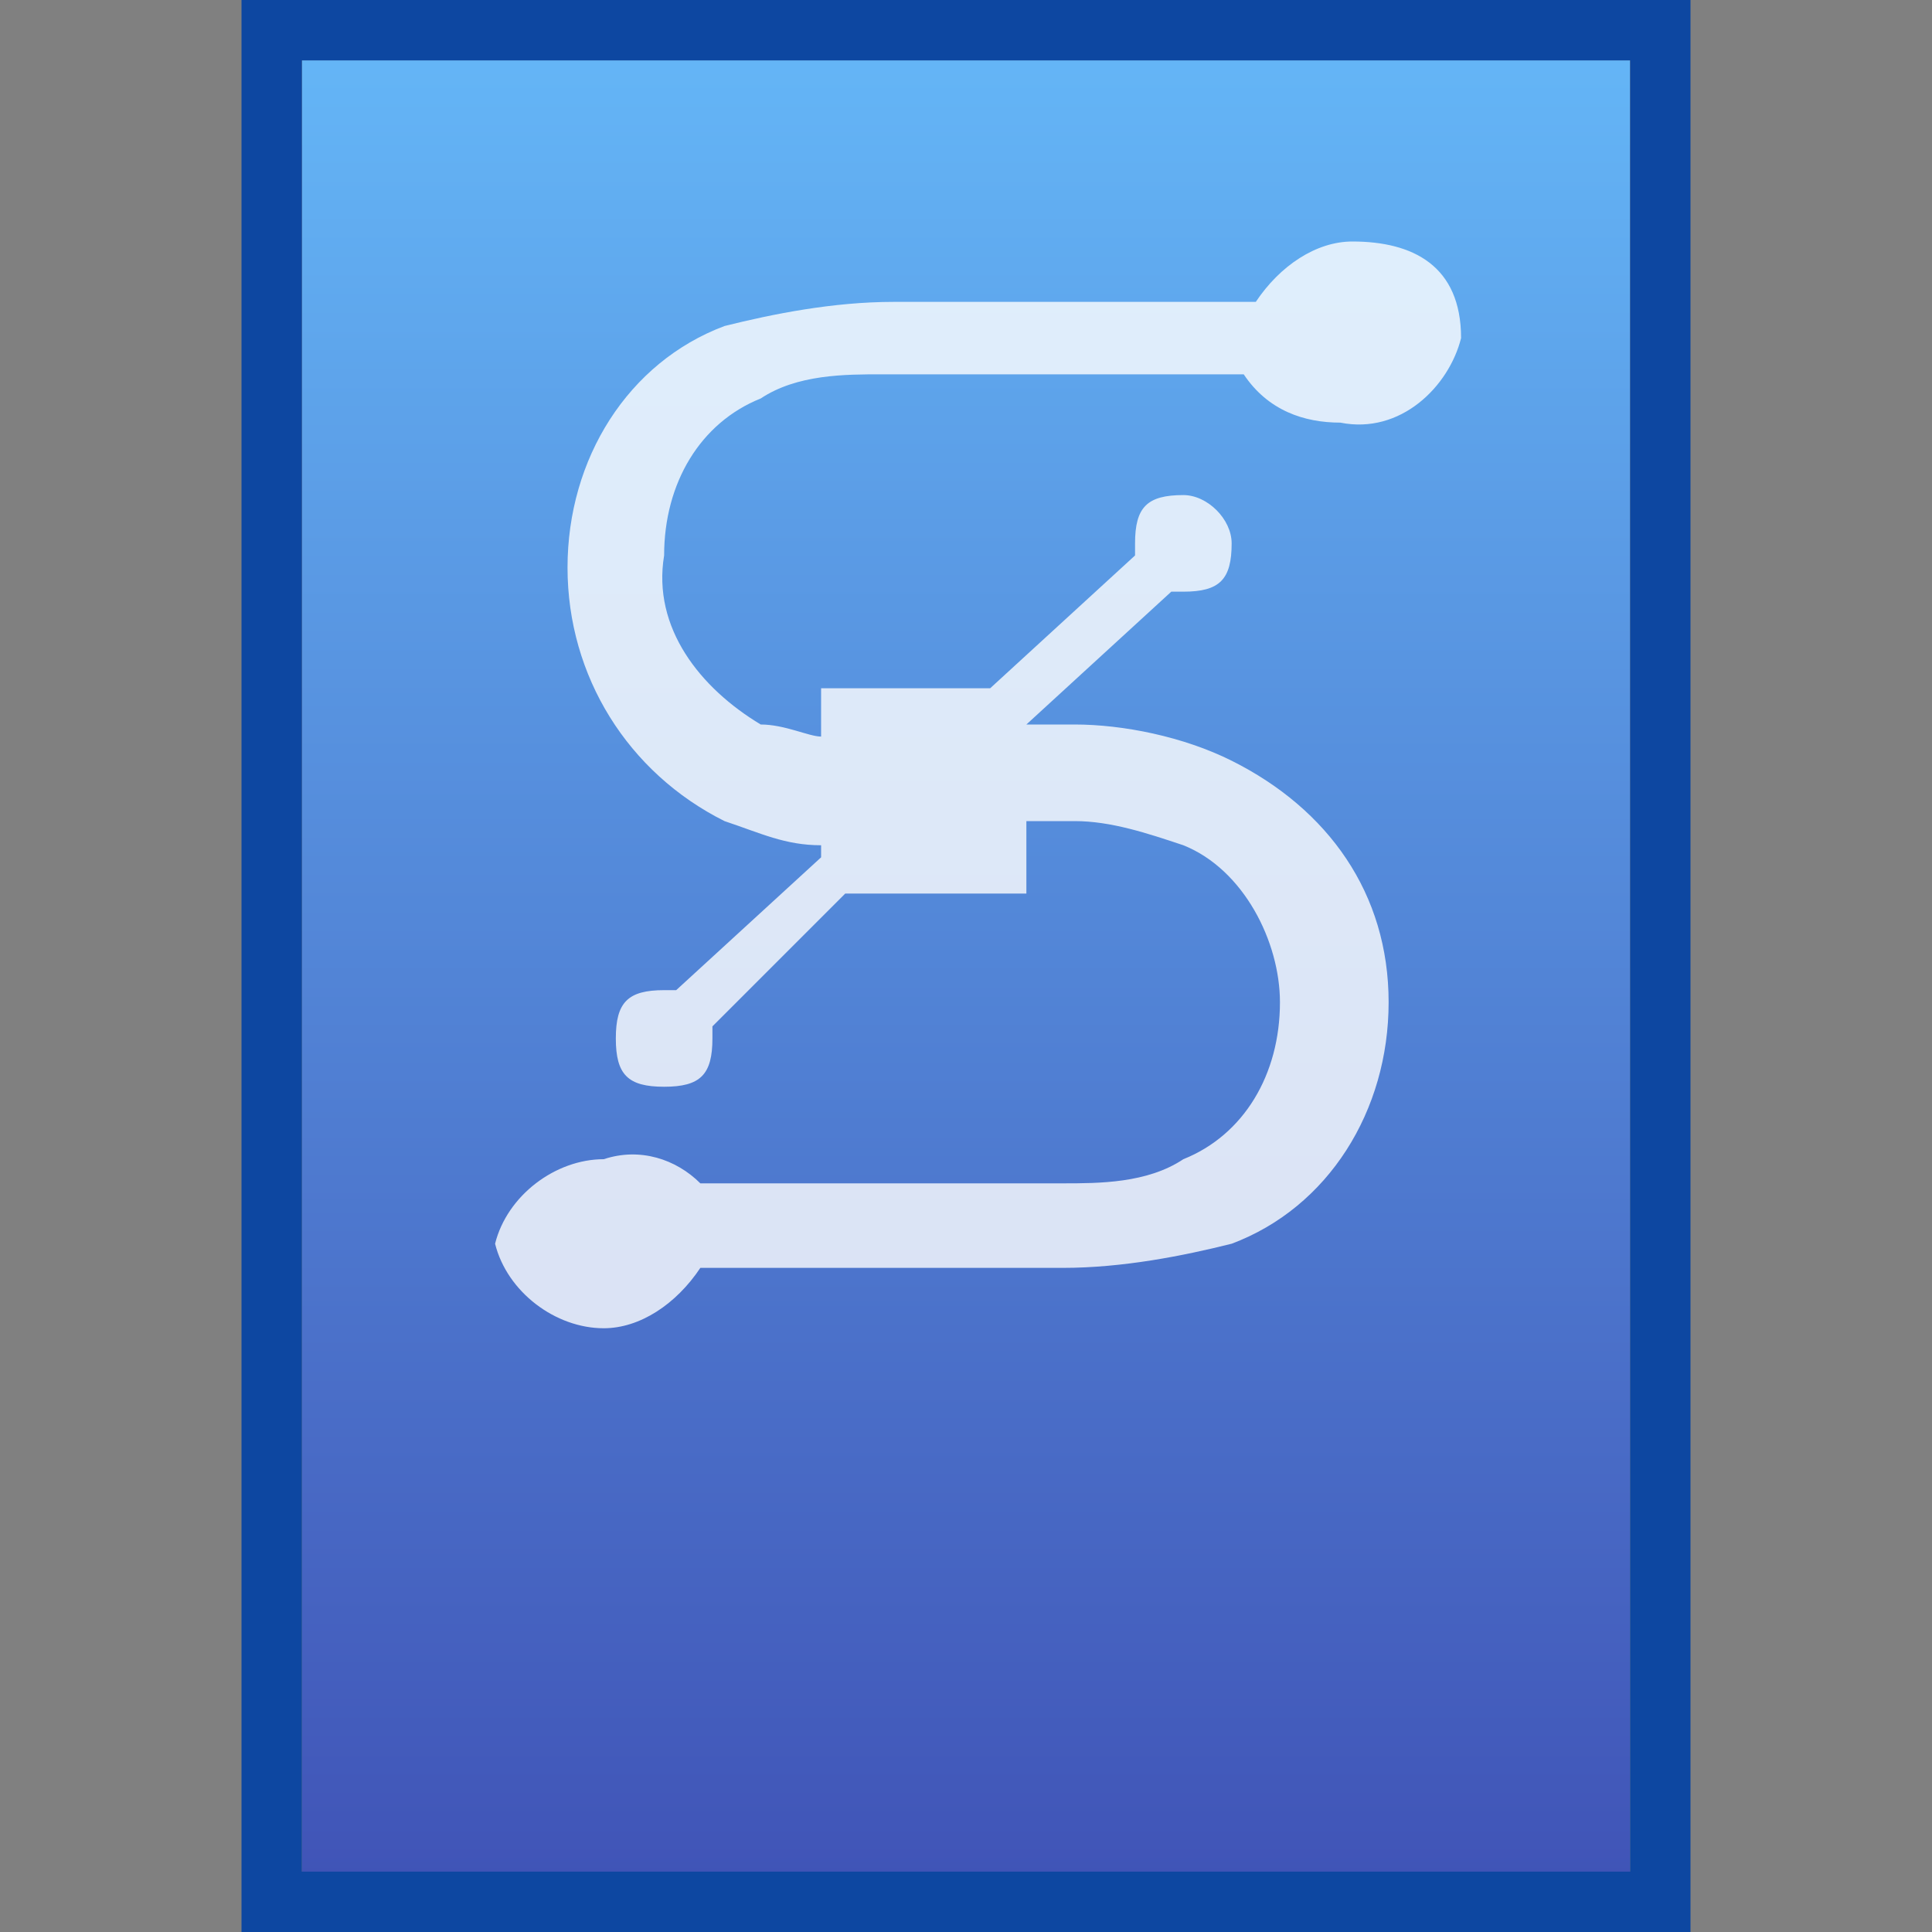 <?xml version="1.0" encoding="utf-8"?>
<!-- Generator: Adobe Illustrator 21.0.0, SVG Export Plug-In . SVG Version: 6.00 Build 0)  -->
<svg version="1.1" id="图层_1" xmlns="http://www.w3.org/2000/svg" xmlns:xlink="http://www.w3.org/1999/xlink" x="0px" y="0px"
	 viewBox="0 0 16 16" style="enable-background:new 0 0 16 16;" xml:space="preserve">
<rect x="0" y="0" width="16" height="16" fill="#808080" stroke="none"/>
<style type="text/css">
	.st0{fill:url(#SVGID_1_);}
	.st1{fill:#0D47A1;}
	.st2{opacity:0.8;fill:#FFFFFF;enable-background:new    ;}
</style>
<title>application-vector-template</title>
<linearGradient id="SVGID_1_" gradientUnits="userSpaceOnUse" x1="8" y1="790" x2="8" y2="774.5" gradientTransform="matrix(1 0 0 1 0 -774)">
	<stop  offset="0" style="stop-color:#3F51B5"/>
	<stop  offset="1" style="stop-color:#64B5F6"/>
</linearGradient>
<polygon class="st0" points="13.5,16 13.5,11.6 13.5,0.5 2.5,0.5 2.5,16 "/>
<path class="st1" d="M13.5,0.5v15h-11v-15H13.5 M14,0H2v16h12V0z"/>
<path class="st2" d="M11.2,2c-0.3,0-0.6,0.2-0.8,0.5h-3c-0.5,0-1,0.1-1.4,0.2C5.2,3,4.7,3.8,4.7,4.7S5.2,6.4,6,6.8
	C6.3,6.9,6.5,7,6.8,7v0.1L5.6,8.2H5.5c-0.3,0-0.4,0.1-0.4,0.4S5.2,9,5.5,9s0.4-0.1,0.4-0.4V8.5L7,7.4h1.5V6.8h0.4
	c0.3,0,0.6,0.1,0.9,0.2c0.5,0.2,0.8,0.8,0.8,1.3c0,0.6-0.3,1.1-0.8,1.3c-0.3,0.2-0.7,0.2-1,0.2h-3C5.6,9.6,5.3,9.5,5,9.6
	c-0.4,0-0.8,0.3-0.9,0.7C4.2,10.7,4.6,11,5,11c0.3,0,0.6-0.2,0.8-0.5h3c0.5,0,1-0.1,1.4-0.2c0.8-0.3,1.3-1.1,1.3-2s-0.5-1.6-1.3-2
	C9.8,6.1,9.3,6,8.9,6H8.5l1.2-1.1h0.1c0.3,0,0.4-0.1,0.4-0.4c0-0.2-0.2-0.4-0.4-0.4c-0.3,0-0.4,0.1-0.4,0.4v0.1L8.2,5.7H6.8v0.4
	C6.7,6.1,6.5,6,6.3,6C5.8,5.7,5.4,5.2,5.5,4.6c0-0.6,0.3-1.1,0.8-1.3c0.3-0.2,0.7-0.2,1-0.2h3c0.2,0.3,0.5,0.4,0.8,0.4
	c0.5,0.1,0.9-0.3,1-0.7C12.1,2.2,11.7,2,11.2,2z"/>
</svg>
